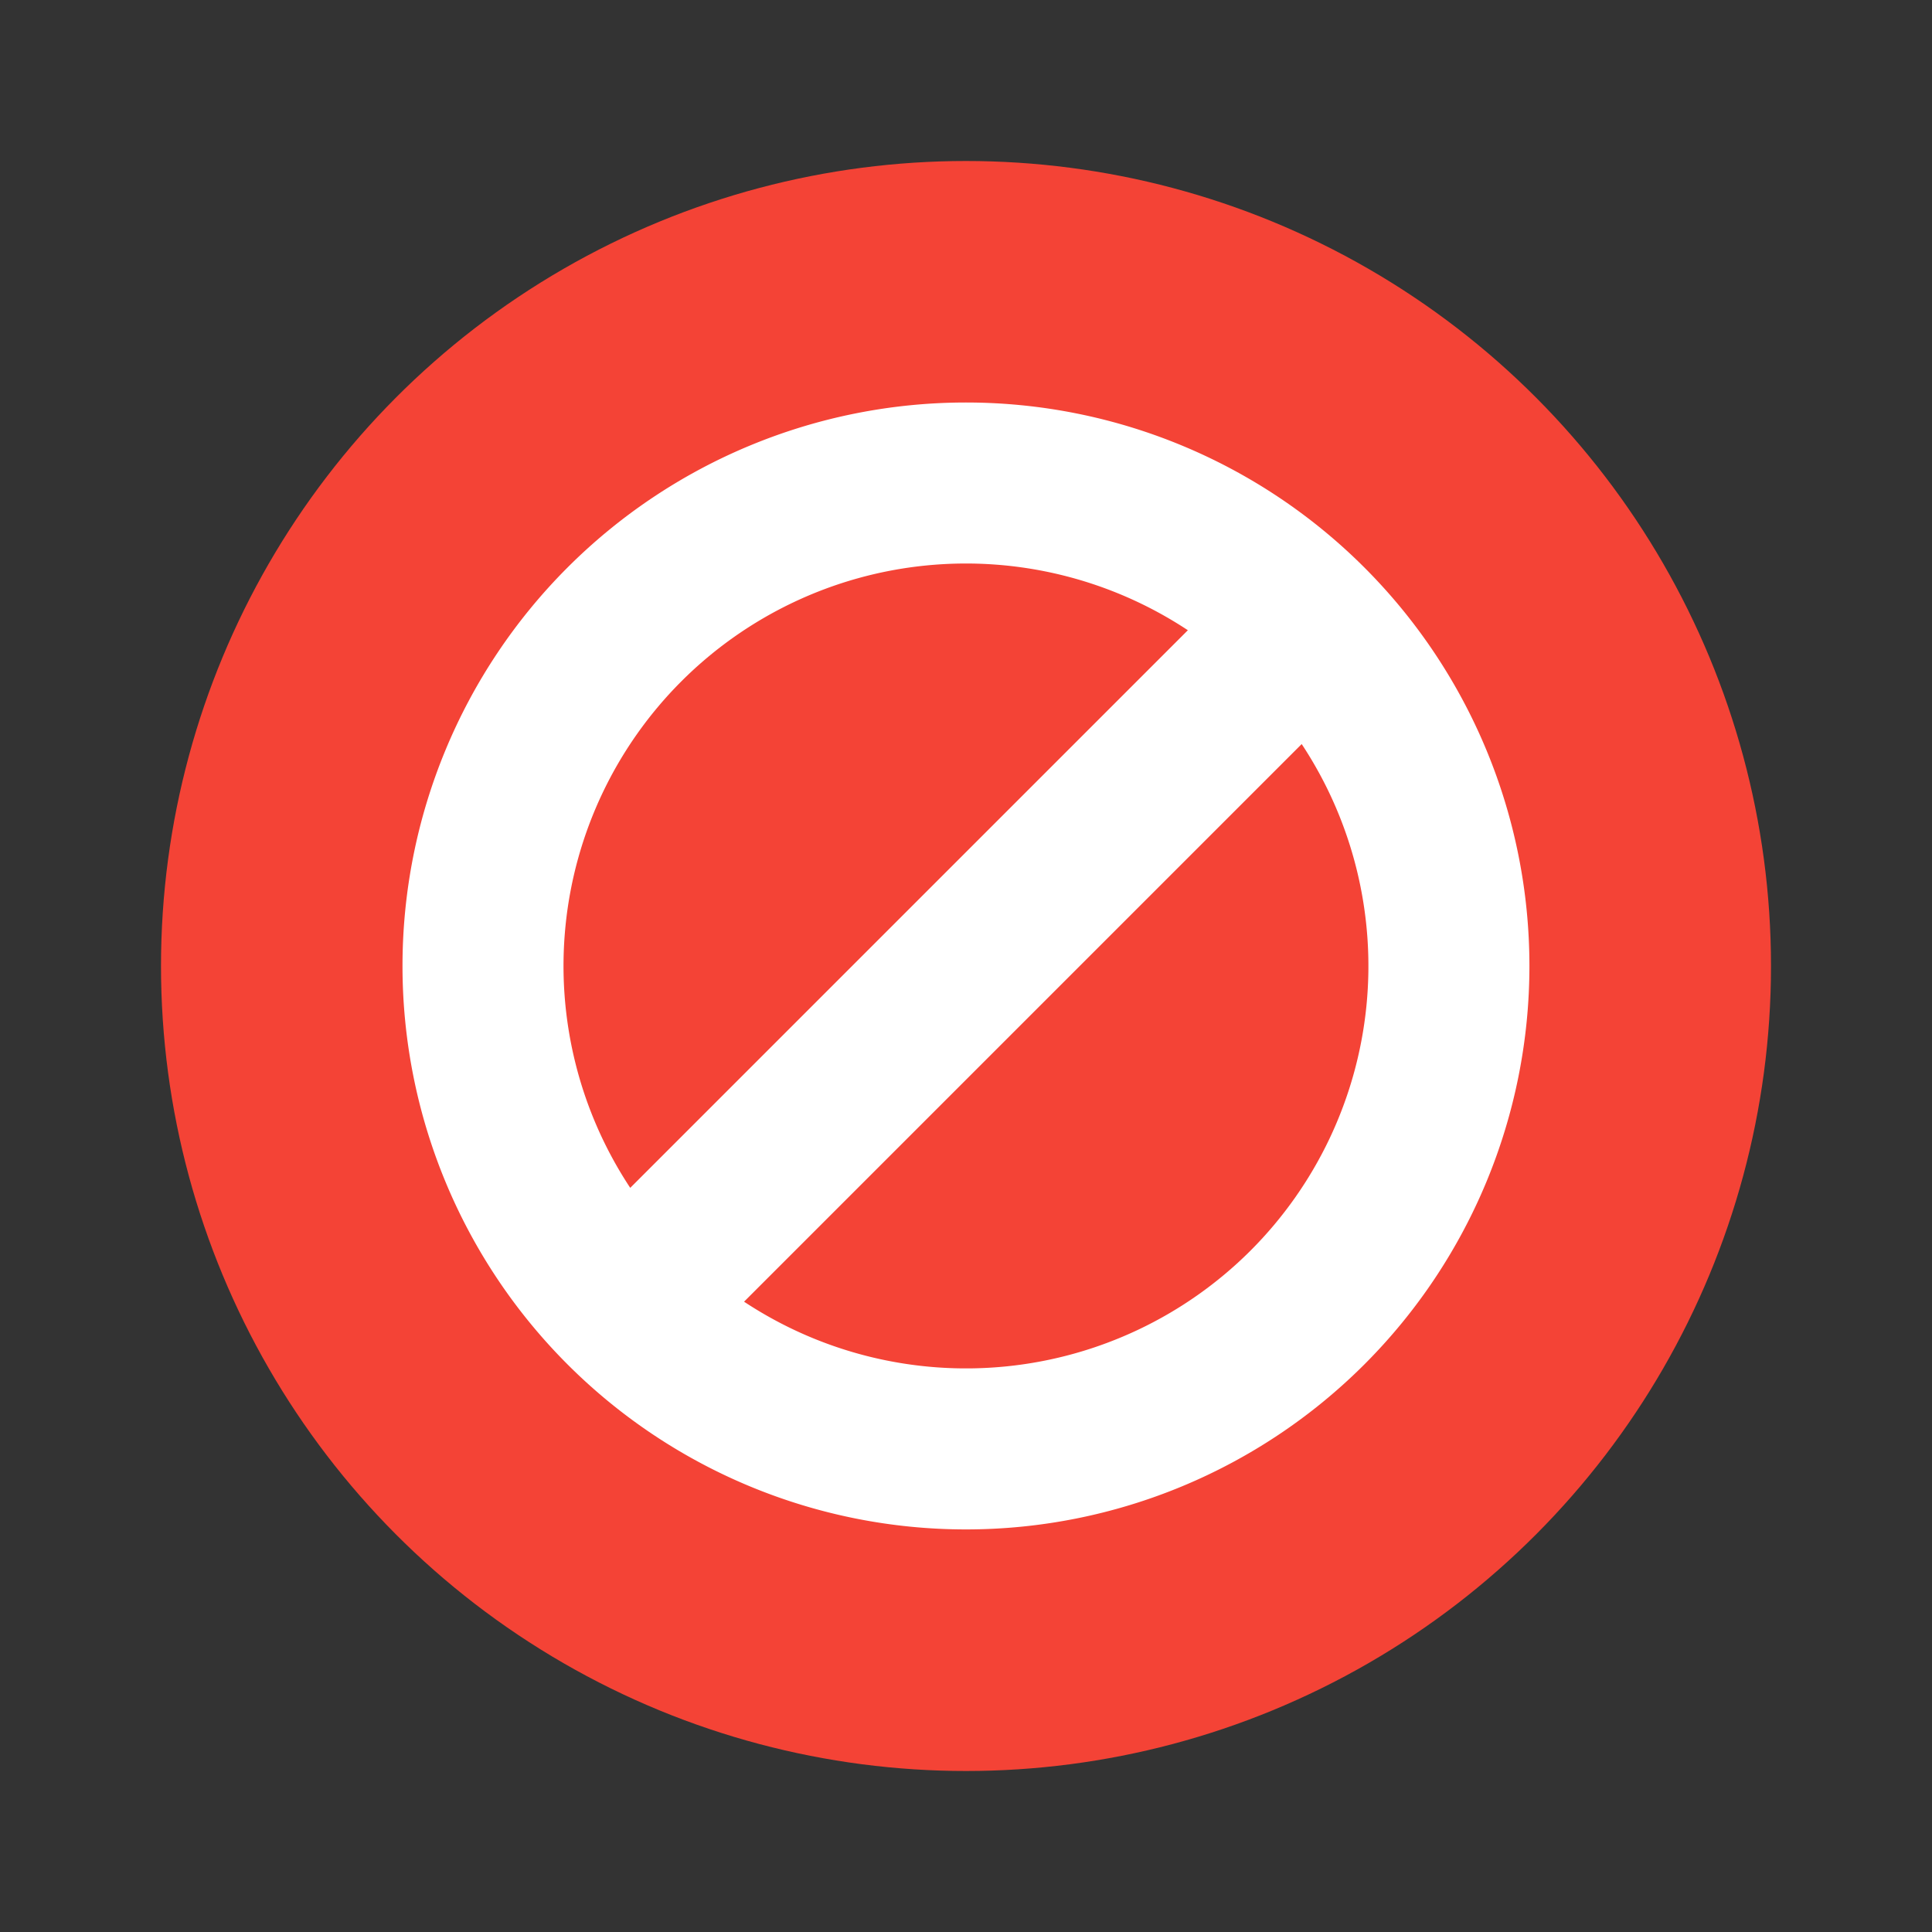 <svg width="24" height="24" version="1.1" xmlns="http://www.w3.org/2000/svg">
 <rect width="100%" height="100%" fill="#333333" stroke="none"/>
 <circle cx="12" cy="12" r="10" style="fill:#f44336"/>
 <path d="m7.05 7.05a7 7 0 0 0 0 9.899 7 7 0 0 0 9.899 0 7 7 0 0 0 0-9.899 7 7 0 0 0-9.899 0zm1.414 1.414a5 5 0 0 1 6.292-0.635l-6.927 6.927a5 5 0 0 1 0.635-6.292zm0.779 7.706 6.927-6.927a5 5 0 0 1-0.635 6.292 5 5 0 0 1-6.292 0.635z" style="fill:#ffffff"/>
</svg>
